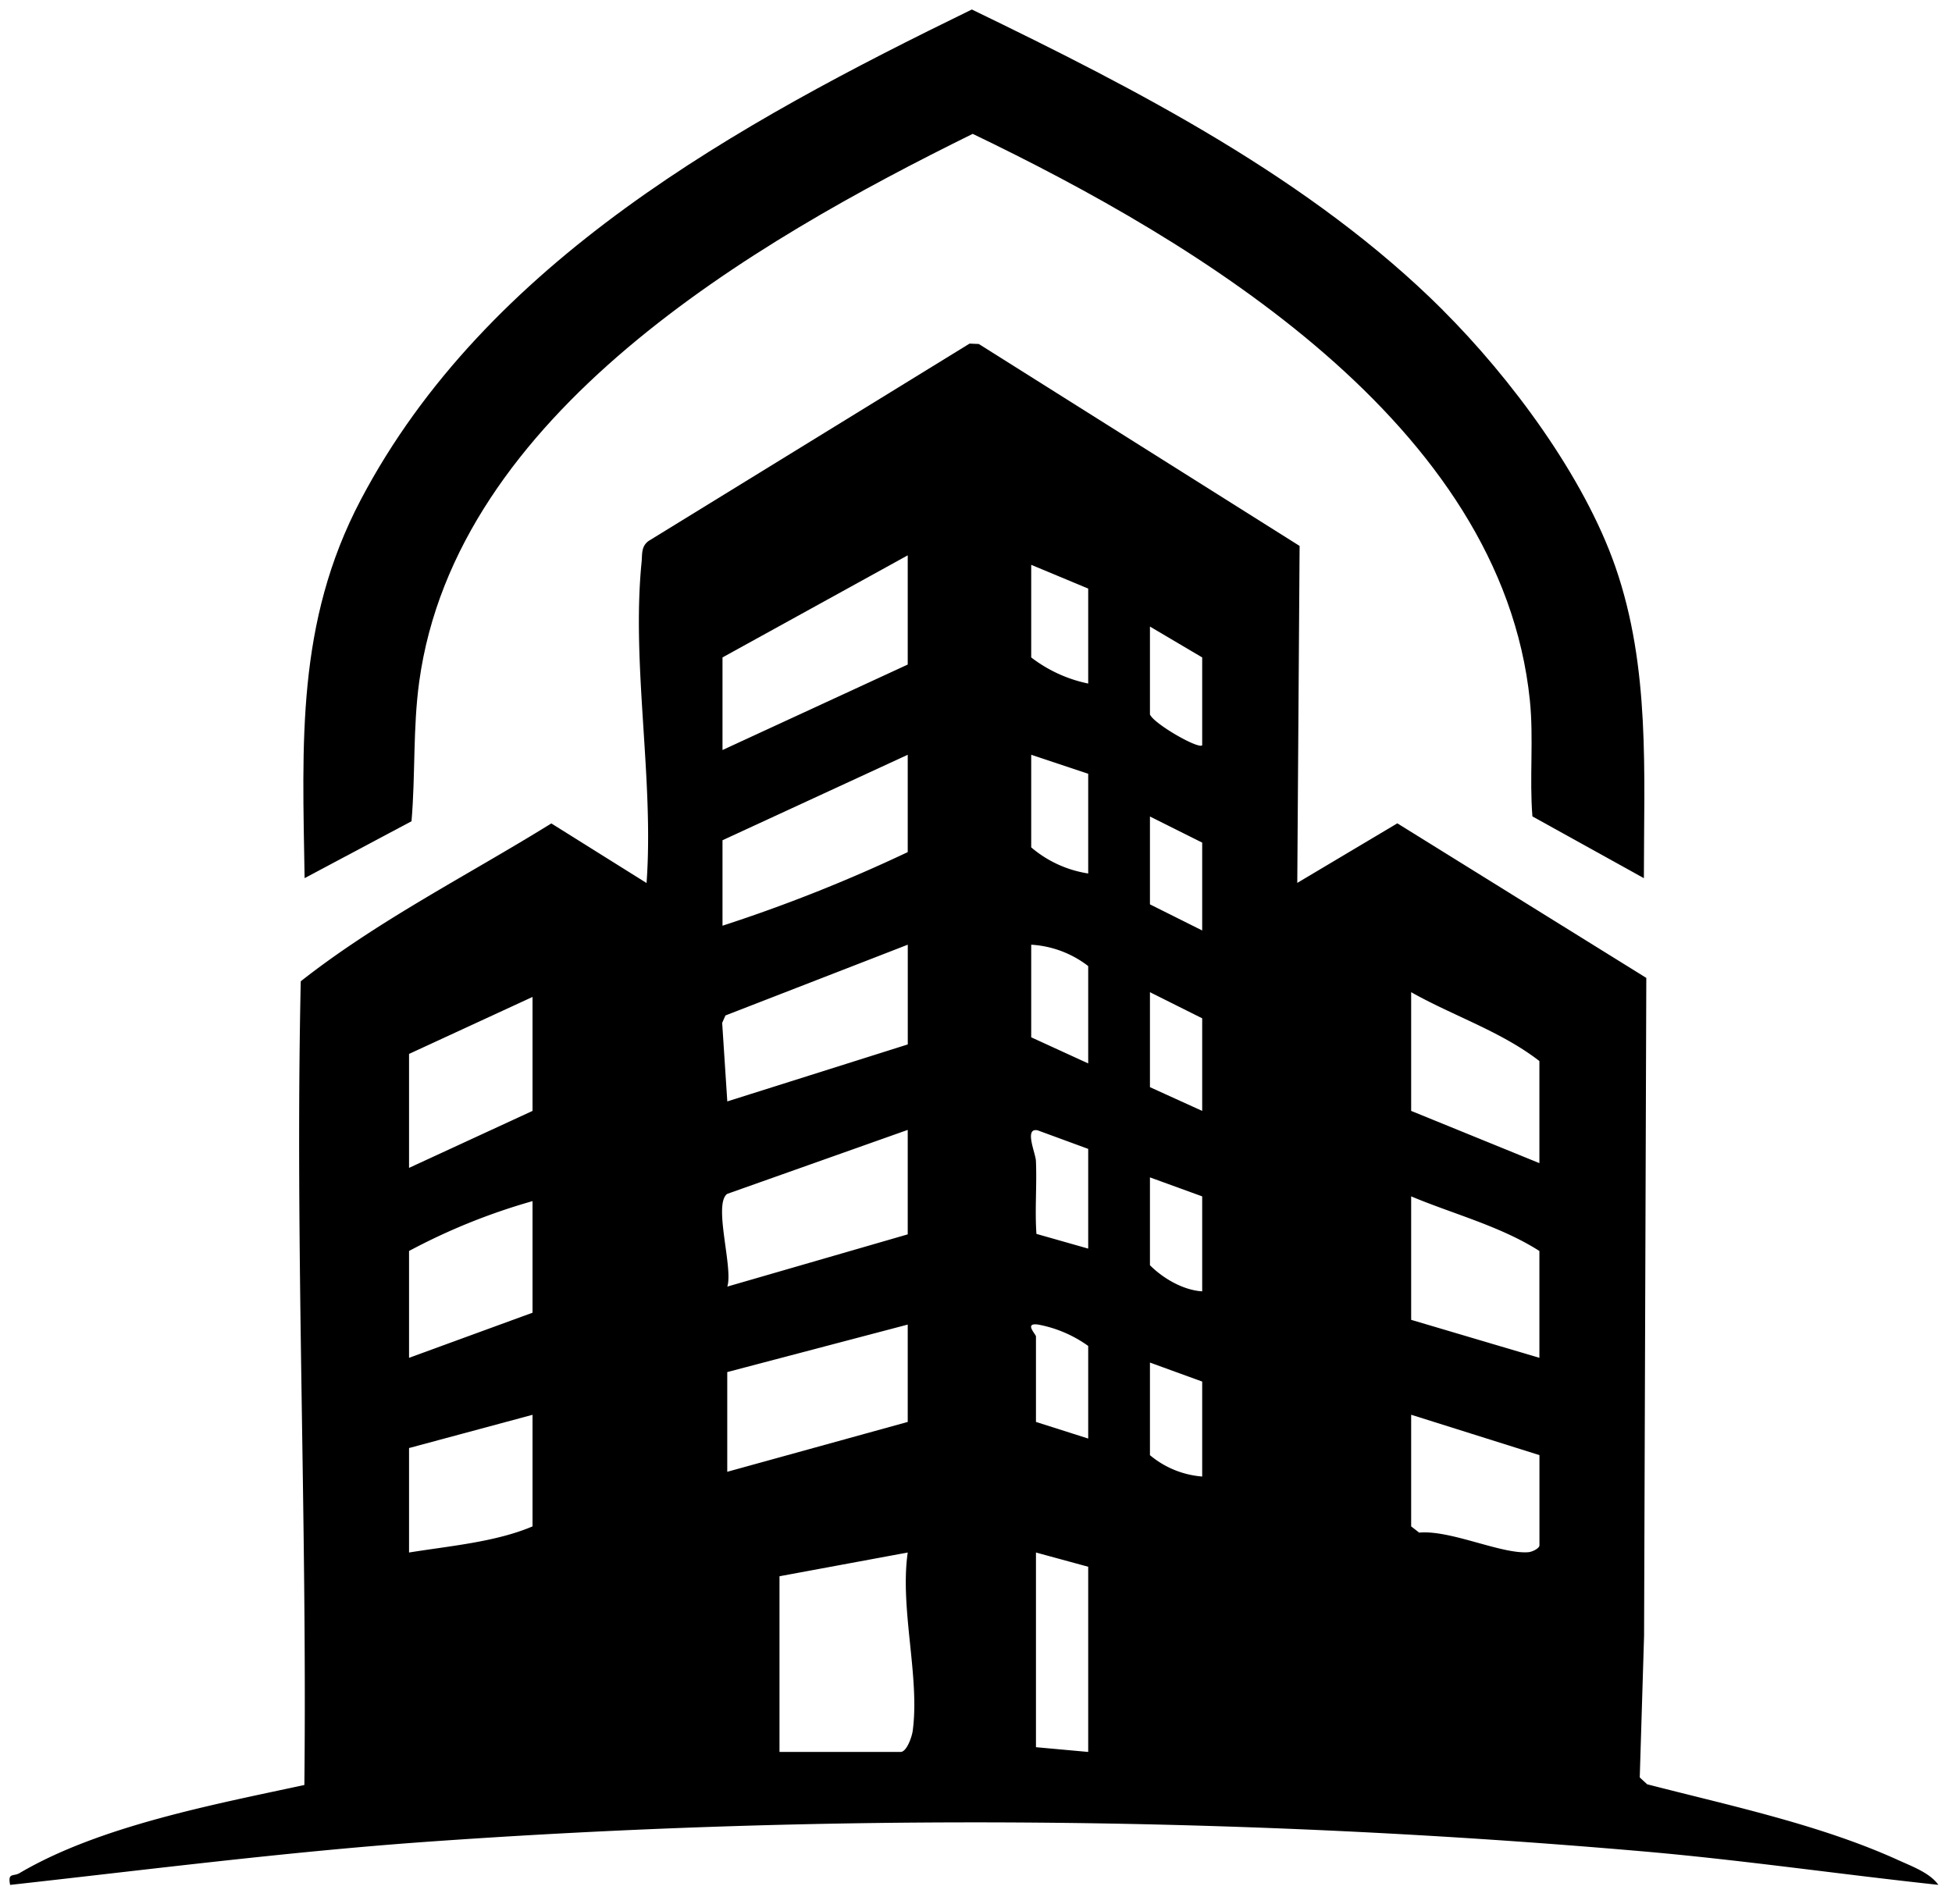 <svg xmlns="http://www.w3.org/2000/svg" xmlns:xlink="http://www.w3.org/1999/xlink" width="411" height="401" viewBox="0 0 411 401">
  <defs>
    <clipPath id="clip-Custom_Size_1">
      <rect width="411" height="401"/>
    </clipPath>
  </defs>
  <g id="Custom_Size_1" data-name="Custom Size – 1" clip-path="url(#clip-Custom_Size_1)">
    <g id="sedqilogo1_copy11" data-name="sedqilogo1 copy11" transform="translate(-5.875 -13.05)">
      <path id="Path_1" data-name="Path 1" d="M279.01,198.99l21.08-12.55,52.42,32.55-.47,138.55-.91,29.83,1.56,1.44c17.47,4.51,36.55,8.53,52.98,16.02,2.72,1.24,6.6,2.66,8.33,5.16-20.48-2.2-40.98-5.18-61.5-6.99a1625.687,1625.687,0,0,0-257.99-1.99c-28.86,2.11-57.76,5.8-86.5,8.99-.55-2.66.68-1.72,1.97-2.48,16.8-9.91,41-14.47,59.98-18.56.6-56.47-2-112.75-.76-169.26,16.34-12.85,35.13-22.31,52.76-33.24l20.05,12.55c1.58-21.89-3.2-45.9-1.05-67.55.17-1.68-.13-3.33,1.5-4.5l67.56-41.55,1.94.08,67.55,42.53-.49,70.99ZM197,153V130l-39,21.5V171Zm38-16-12-5v19.5a29.412,29.412,0,0,0,12,5.5Zm24,33V151.5L248,145v18.5C248.79,165.46,258.22,170.87,259,170ZM158,208a326.629,326.629,0,0,0,39-15.5V172l-39,18Zm77-32-12-4v19.5a24.1,24.1,0,0,0,12,5.5Zm24,33V190.5L248,185v18.5Zm-62,3-38.38,14.9-.69,1.56L159.01,245l38-12V212Zm38,25V216.5a21.717,21.717,0,0,0-12-4.5v19.5Zm24,10V227.5L248,222v20Zm71,11V236.5c-8.01-6.22-18.16-9.51-27-14.5v25ZM118,223,92,235v24l26-12Zm79,50V251l-38.02,13.48c-2.97,2.19,1.31,15.6.03,19.52Zm38-18-10.62-3.9c-2.93-.65-.47,4.75-.39,6.41.23,5.12-.25,10.29.11,15.39L235,276V255Zm24,10-11-4v18.5c2.8,2.81,7.04,5.26,11,5.5Zm71,34V276.5c-8.2-5.23-18.05-7.75-27-11.5v26ZM118,266a130.306,130.306,0,0,0-26,10.5V299l26-9.5Zm79,26-38,10v21l38-10.5Zm38,24V296.5a26.3,26.3,0,0,0-10.52-4.5c-3.08-.44-.48,2.03-.48,2.5v18Zm24-12-11-4v19.5a19.513,19.513,0,0,0,11,4.5ZM92,340c8.55-1.38,18.24-2.2,26-5.5V311l-26,7Zm211-29v23.5l1.69,1.31c6.59-.6,17.18,4.53,22.92,4.13.92-.06,2.4-.83,2.4-1.45v-19l-27-8.5ZM170,345v37h25.5c1.27,0,2.37-3.13,2.55-4.45,1.53-11.38-2.75-25.7-1.05-37.55Zm65-2-11-3v41l11,1Z"/>
      <path id="Path_2" data-name="Path 2" d="M309.65,78.35c14.27,14.23,29.74,34.99,36.37,54.13,7.36,21.26,5.97,43.32,5.98,65.51l-23.47-13.01c-.65-8.07.29-16.4-.54-24.47-5.98-58.09-69.79-96.43-117.31-119.27-46.25,22.81-108.8,58.98-116.54,115.38-1.34,9.77-.78,19.59-1.62,29.38L70.01,197.98c-.46-28.53-1.79-53.79,11.82-79.67C108.3,68.01,161.32,39.02,210.5,15.05c34.79,16.85,71.48,35.69,99.15,63.28Z"/>
    </g>
  </g>
</svg>
